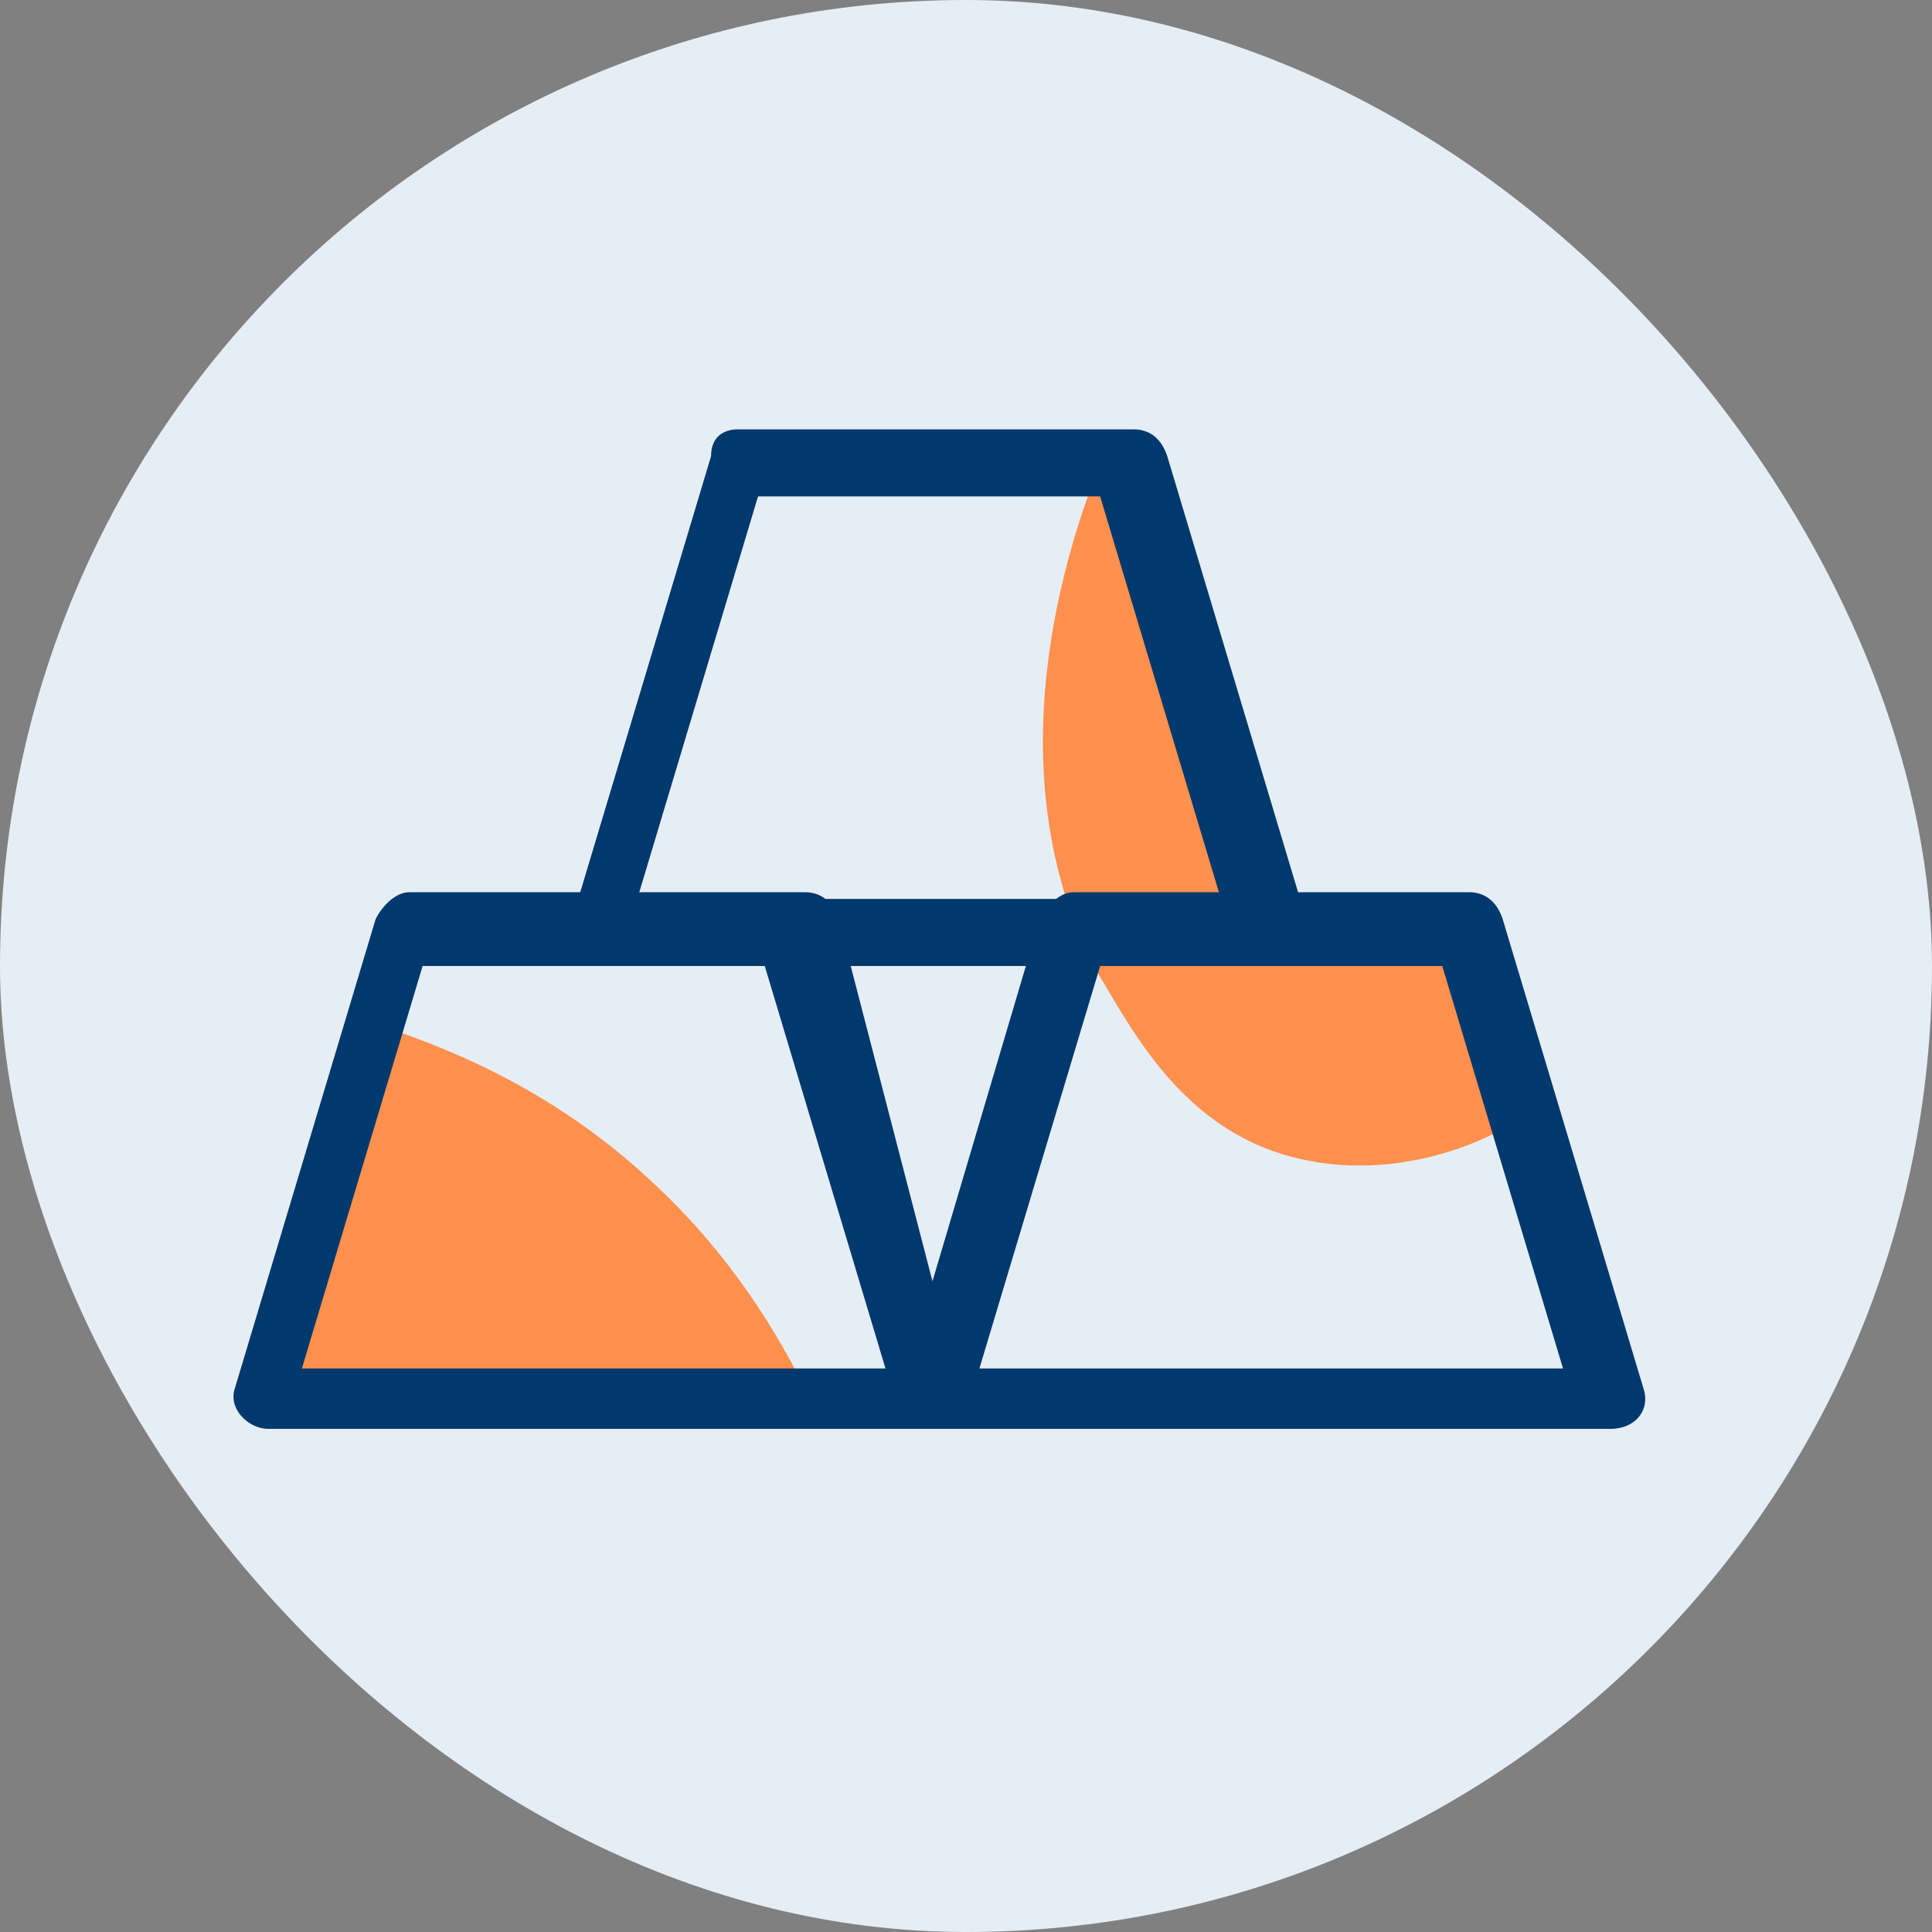 <svg width="48" height="48" viewBox="0 0 48 48" fill="none" xmlns="http://www.w3.org/2000/svg">
<rect x="0" y="0" width="48" height="48" fill="#808080" stroke="none"/>
<rect width="48" height="48" rx="24" fill="#E6EEF5"/>
<g clip-path="url(#clip0_50114_40796)">
<path d="M31.833 28.667C34.5 29.5 37 28.333 37.667 27.833C37.167 26.333 36.5 24.667 36 23.167C34.333 22.833 32.667 22.667 30.833 22.333C29.833 18.667 28.833 15.167 27.833 11.5C27.667 11.5 27.5 11.5 27.333 11.5C26.833 12.833 24.5 18.667 27.167 24C28 25.333 29.167 27.833 31.833 28.667Z" fill="#FF904D"/>
<path d="M9.5 25.5C11 26 13.667 27 16.167 29.333C18.167 31.167 19.333 33.167 20 34.5C15.667 34.5 11.167 34.5 6.833 34.5C7.667 31.667 8.667 28.5 9.5 25.5Z" fill="#FF904D"/>
<path d="M18.833 12.333L15.833 22.333H30.333L27.333 12.333H18.833ZM18.333 10.667H28.166C28.5 10.667 28.833 10.833 29 11.333L32.5 23C32.666 23.5 32.333 24 31.666 24H15C14.5 24 14 23.5 14.166 23L17.666 11.333C17.666 10.833 18 10.667 18.333 10.667Z" fill="#00396D"/>
<path d="M10.5 24L7.5 34H22L19 24H10.5ZM23.167 31.833L25.833 22.833C26 22.5 26.333 22.167 26.667 22.167H36.5C36.833 22.167 37.167 22.333 37.333 22.833L40.833 34.5C41 35 40.667 35.5 40 35.5H6.667C6.167 35.5 5.667 35 5.833 34.5L9.333 22.833C9.5 22.5 9.833 22.167 10.167 22.167H20C20.333 22.167 20.667 22.333 20.833 22.833L23.167 31.833ZM24.333 34H38.833L35.833 24H27.333L24.333 34Z" fill="#00396D"/>
</g>
<defs>
<clipPath id="clip0_50114_40796">
<rect width="40" height="40" fill="white" transform="translate(4 4)"/>
</clipPath>
</defs>
</svg>
